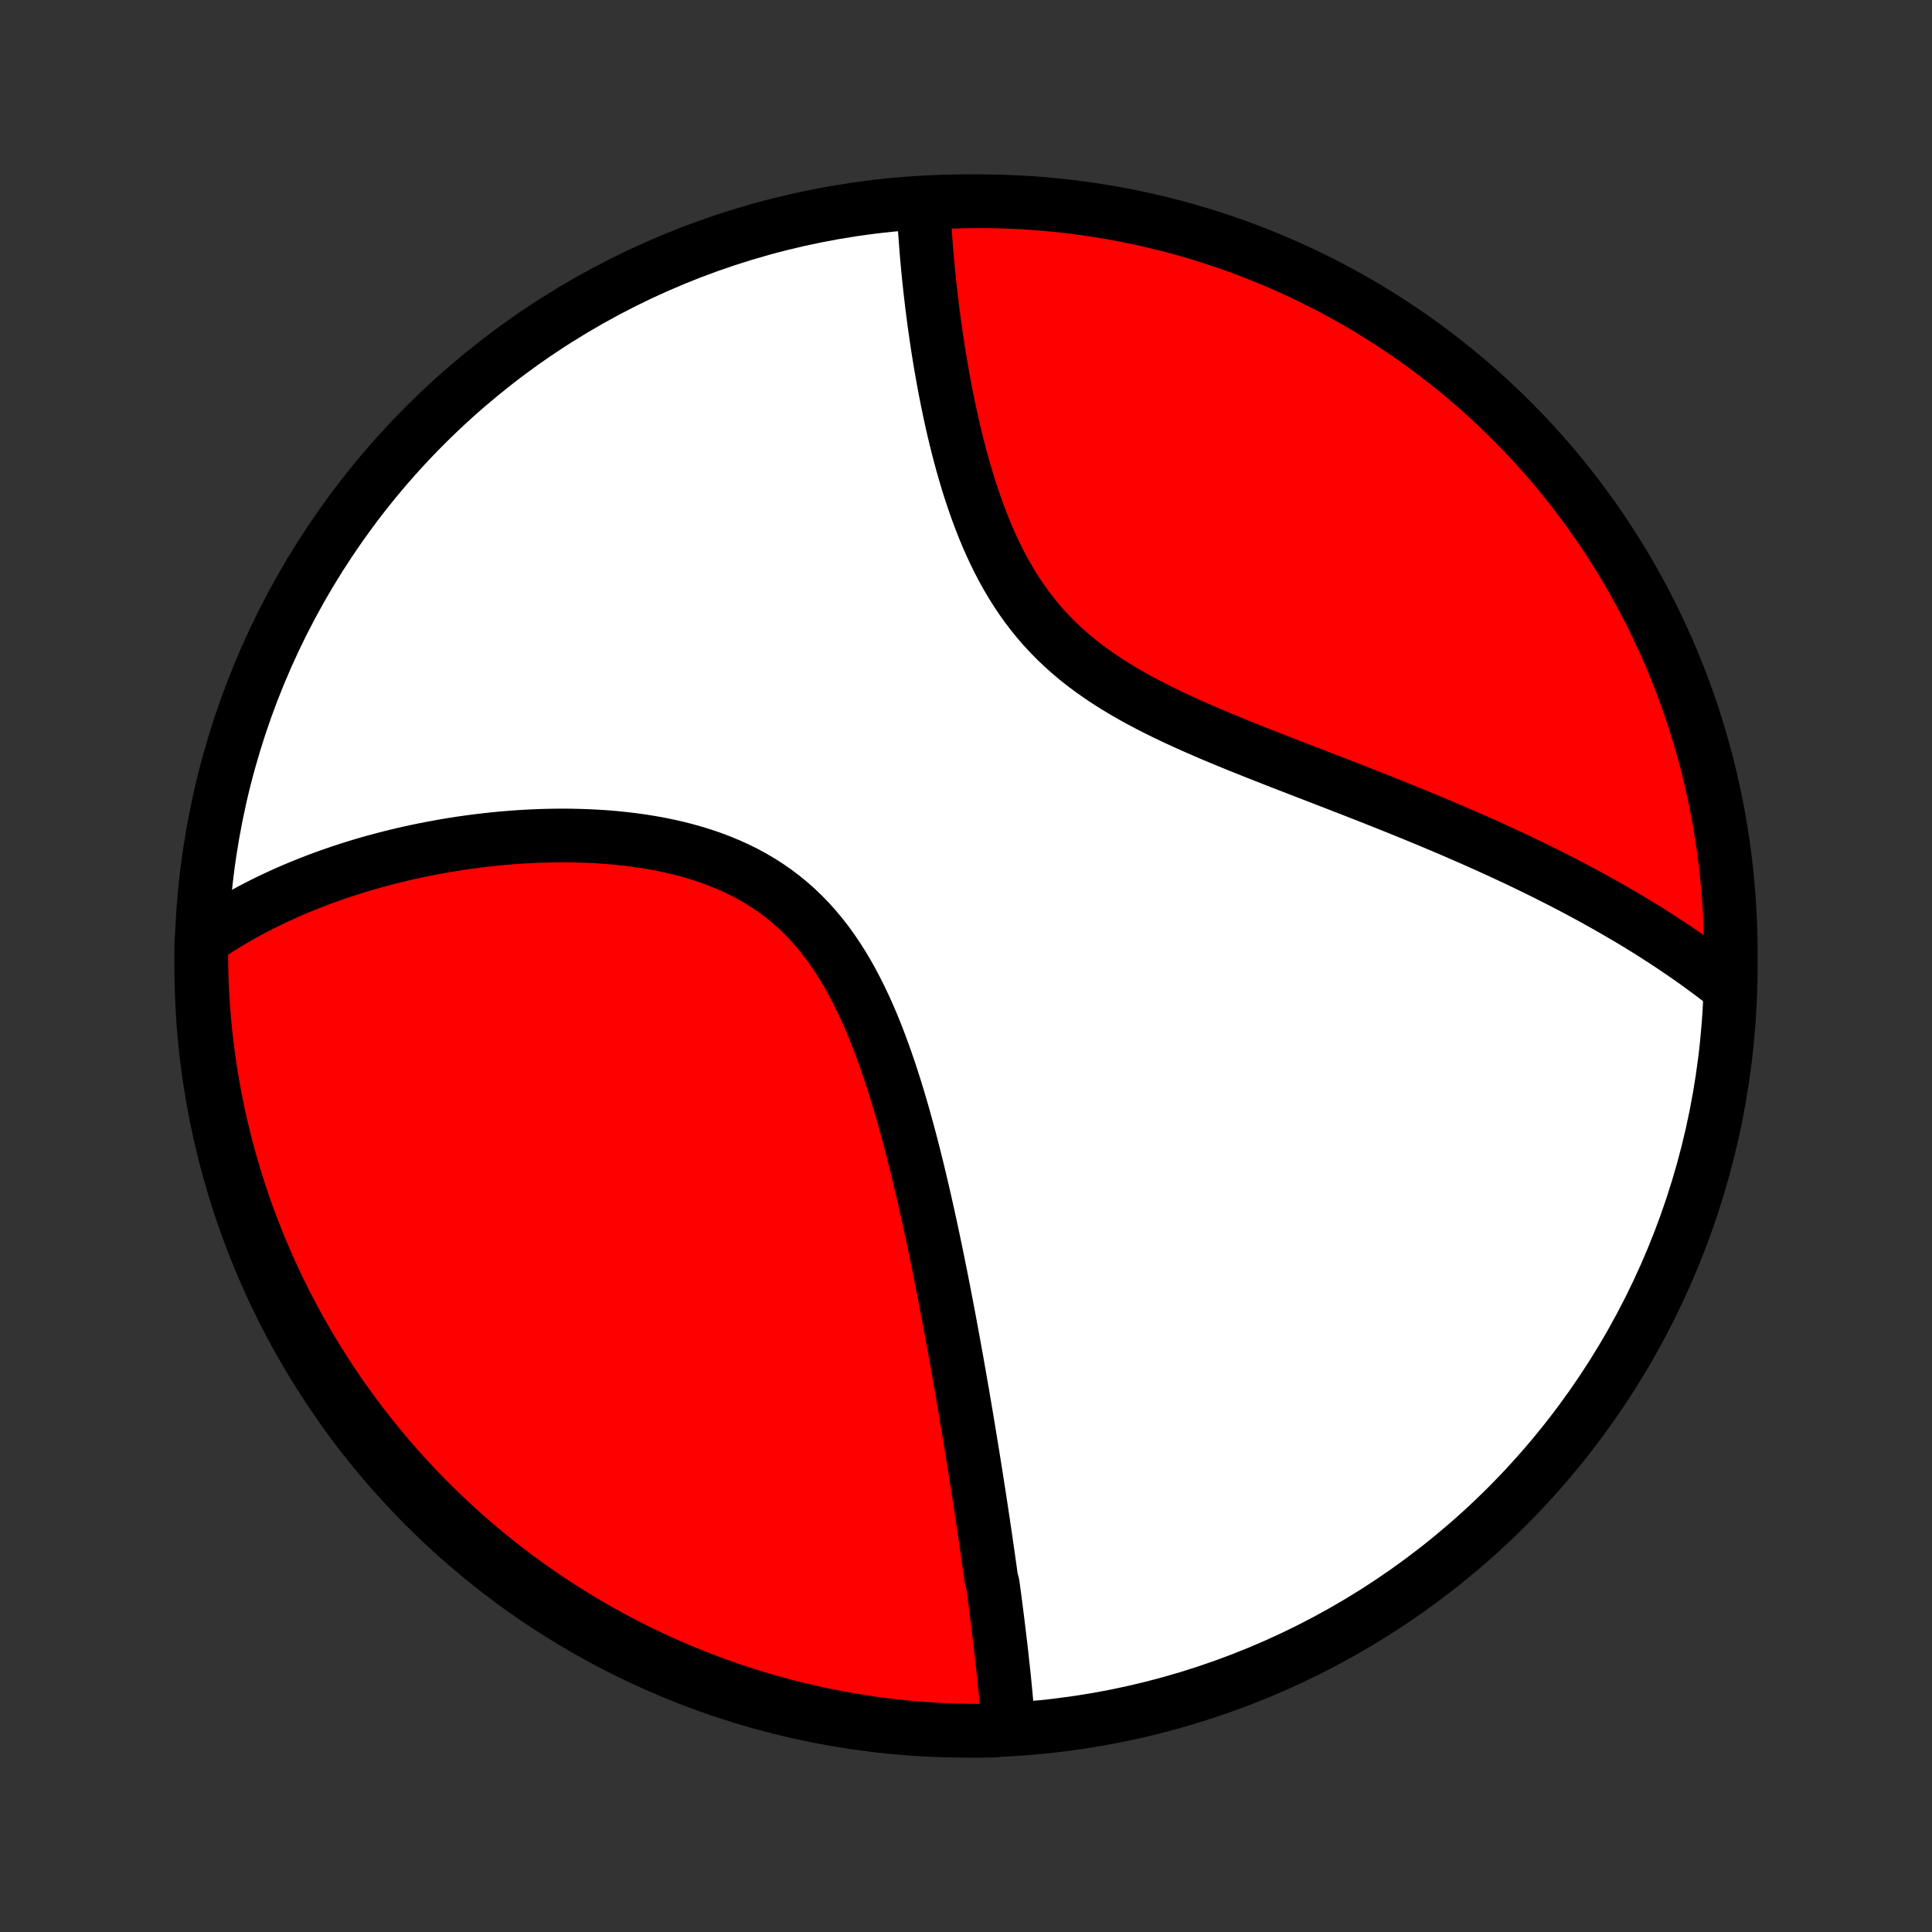 <?xml version="1.0" encoding="utf-8" standalone="no"?>
<!DOCTYPE svg PUBLIC "-//W3C//DTD SVG 1.1//EN"
  "http://www.w3.org/Graphics/SVG/1.1/DTD/svg11.dtd">
<!-- Created with matplotlib (http://matplotlib.org/) -->
<svg height="72pt" version="1.1" viewBox="0 0 72 72" width="72pt" xmlns="http://www.w3.org/2000/svg" xmlns:xlink="http://www.w3.org/1999/xlink">
 <rect x="0" y="0" width="72" height="72" fill="#333333" stroke="none"/>
 <defs>
  <style type="text/css">
*{stroke-linecap:butt;stroke-linejoin:round;}
  </style>
 </defs>
 <g id="figure_1">
  <g id="patch_1">
   <path d="
M0 72
L72 72
L72 0
L0 0
z
" style="fill:none;"/>
  </g>
  <g id="axes_1">
   <g id="PatchCollection_1">
    <defs>
     <path d="
M36 -7.5
C43.558 -7.5 50.808 -10.503 56.153 -15.848
C61.497 -21.192 64.5 -28.442 64.5 -36
C64.5 -43.558 61.497 -50.808 56.153 -56.153
C50.808 -61.497 43.558 -64.5 36 -64.5
C28.442 -64.5 21.192 -61.497 15.848 -56.153
C10.503 -50.808 7.5 -43.558 7.5 -36
C7.5 -28.442 10.503 -21.192 15.848 -15.848
C21.192 -10.503 28.442 -7.5 36 -7.5
z
" id="C0_0_a811fe30f3"/>
     <path d="
M37.578 -7.693
L37.563 -7.891
L37.547 -8.09
L37.531 -8.288
L37.513 -8.487
L37.495 -8.686
L37.477 -8.886
L37.458 -9.085
L37.438 -9.285
L37.418 -9.485
L37.397 -9.686
L37.375 -9.886
L37.353 -10.087
L37.331 -10.289
L37.308 -10.491
L37.285 -10.693
L37.261 -10.896
L37.236 -11.099
L37.212 -11.303
L37.187 -11.507
L37.161 -11.712
L37.135 -11.917
L37.109 -12.123
L37.082 -12.33
L37.055 -12.537
L37.027 -12.745
L36.999 -12.954
L36.942 -13.164
L36.913 -13.375
L36.883 -13.586
L36.853 -13.799
L36.823 -14.012
L36.792 -14.226
L36.761 -14.442
L36.73 -14.658
L36.698 -14.876
L36.665 -15.095
L36.633 -15.315
L36.599 -15.536
L36.566 -15.759
L36.531 -15.983
L36.497 -16.209
L36.462 -16.436
L36.426 -16.664
L36.39 -16.894
L36.354 -17.125
L36.317 -17.359
L36.279 -17.594
L36.241 -17.83
L36.202 -18.069
L36.163 -18.309
L36.123 -18.551
L36.083 -18.795
L36.042 -19.041
L36.001 -19.29
L35.958 -19.54
L35.915 -19.792
L35.872 -20.047
L35.827 -20.303
L35.782 -20.562
L35.737 -20.824
L35.69 -21.087
L35.643 -21.354
L35.594 -21.622
L35.545 -21.893
L35.495 -22.167
L35.444 -22.443
L35.393 -22.721
L35.34 -23.003
L35.286 -23.286
L35.231 -23.573
L35.175 -23.862
L35.118 -24.154
L35.06 -24.448
L35 -24.745
L34.94 -25.045
L34.877 -25.348
L34.814 -25.653
L34.749 -25.961
L34.682 -26.271
L34.614 -26.584
L34.544 -26.899
L34.473 -27.217
L34.4 -27.537
L34.324 -27.859
L34.247 -28.184
L34.168 -28.511
L34.086 -28.839
L34.002 -29.169
L33.916 -29.501
L33.827 -29.835
L33.735 -30.169
L33.641 -30.505
L33.543 -30.841
L33.442 -31.178
L33.338 -31.515
L33.23 -31.853
L33.118 -32.19
L33.002 -32.526
L32.882 -32.861
L32.758 -33.194
L32.628 -33.526
L32.494 -33.855
L32.354 -34.181
L32.208 -34.504
L32.056 -34.824
L31.898 -35.138
L31.734 -35.448
L31.563 -35.752
L31.384 -36.051
L31.198 -36.342
L31.005 -36.627
L30.803 -36.904
L30.593 -37.172
L30.376 -37.432
L30.15 -37.683
L29.915 -37.924
L29.673 -38.156
L29.422 -38.377
L29.163 -38.588
L28.897 -38.789
L28.623 -38.979
L28.342 -39.158
L28.054 -39.327
L27.76 -39.486
L27.459 -39.634
L27.154 -39.772
L26.843 -39.9
L26.528 -40.019
L26.209 -40.128
L25.886 -40.228
L25.56 -40.32
L25.232 -40.403
L24.902 -40.478
L24.571 -40.546
L24.238 -40.606
L23.904 -40.659
L23.571 -40.705
L23.237 -40.744
L22.904 -40.778
L22.571 -40.806
L22.239 -40.827
L21.909 -40.844
L21.58 -40.855
L21.253 -40.862
L20.928 -40.864
L20.605 -40.861
L20.285 -40.854
L19.967 -40.843
L19.651 -40.828
L19.338 -40.809
L19.028 -40.787
L18.721 -40.761
L18.417 -40.732
L18.116 -40.699
L17.819 -40.664
L17.524 -40.626
L17.233 -40.585
L16.945 -40.541
L16.66 -40.494
L16.378 -40.445
L16.1 -40.394
L15.825 -40.34
L15.553 -40.284
L15.284 -40.226
L15.019 -40.166
L14.757 -40.103
L14.498 -40.039
L14.242 -39.972
L13.989 -39.904
L13.74 -39.834
L13.493 -39.762
L13.25 -39.688
L13.009 -39.612
L12.771 -39.535
L12.537 -39.456
L12.305 -39.375
L12.076 -39.293
L11.85 -39.209
L11.627 -39.123
L11.406 -39.036
L11.188 -38.947
L10.972 -38.857
L10.759 -38.765
L10.549 -38.671
L10.341 -38.576
L10.135 -38.479
L9.932 -38.381
L9.731 -38.281
L9.532 -38.179
L9.336 -38.076
L9.142 -37.971
L8.95 -37.864
L8.761 -37.756
L8.573 -37.646
L8.388 -37.534
L8.204 -37.42
L8.023 -37.305
L7.844 -37.188
L7.666 -37.069
L7.504 -36.948
L7.5 -36.456
L7.505 -35.958
L7.519 -35.461
L7.541 -34.964
L7.572 -34.467
L7.612 -33.97
L7.661 -33.474
L7.718 -32.979
L7.783 -32.485
L7.857 -31.992
L7.94 -31.5
L8.032 -31.01
L8.132 -30.521
L8.24 -30.034
L8.357 -29.548
L8.482 -29.065
L8.616 -28.583
L8.758 -28.104
L8.908 -27.627
L9.066 -27.153
L9.233 -26.682
L9.408 -26.213
L9.591 -25.747
L9.782 -25.285
L9.981 -24.826
L10.188 -24.37
L10.403 -23.918
L10.625 -23.469
L10.856 -23.024
L11.094 -22.583
L11.339 -22.146
L11.592 -21.714
L11.853 -21.286
L12.121 -20.862
L12.396 -20.443
L12.678 -20.028
L12.968 -19.619
L13.264 -19.214
L13.568 -18.815
L13.878 -18.421
L14.195 -18.032
L14.518 -17.648
L14.848 -17.271
L15.185 -16.899
L15.528 -16.532
L15.877 -16.172
L16.232 -15.818
L16.594 -15.47
L16.961 -15.128
L17.334 -14.792
L17.713 -14.463
L18.097 -14.141
L18.487 -13.825
L18.882 -13.516
L19.282 -13.214
L19.687 -12.918
L20.098 -12.63
L20.513 -12.349
L20.933 -12.075
L21.357 -11.809
L21.786 -11.549
L22.22 -11.297
L22.657 -11.053
L23.099 -10.816
L23.544 -10.587
L23.993 -10.366
L24.446 -10.153
L24.903 -9.947
L25.363 -9.749
L25.826 -9.56
L26.292 -9.378
L26.761 -9.204
L27.233 -9.039
L27.707 -8.882
L28.184 -8.733
L28.664 -8.593
L29.146 -8.46
L29.63 -8.336
L30.115 -8.221
L30.603 -8.114
L31.092 -8.016
L31.583 -7.926
L32.075 -7.844
L32.568 -7.772
L33.062 -7.707
L33.558 -7.652
L34.054 -7.605
L34.55 -7.567
L35.047 -7.537
L35.544 -7.516
L36.042 -7.504
L36.539 -7.5
L37.036 -7.505
z
" id="C0_1_aee43d046a"/>
     <path d="
M64.467 -35.176
L64.299 -35.309
L64.13 -35.441
L63.959 -35.572
L63.788 -35.702
L63.614 -35.831
L63.44 -35.959
L63.264 -36.087
L63.087 -36.213
L62.908 -36.339
L62.728 -36.463
L62.547 -36.587
L62.363 -36.711
L62.179 -36.834
L61.992 -36.956
L61.804 -37.077
L61.615 -37.198
L61.424 -37.319
L61.231 -37.438
L61.036 -37.558
L60.839 -37.677
L60.641 -37.795
L60.44 -37.913
L60.238 -38.031
L60.034 -38.148
L59.828 -38.265
L59.619 -38.382
L59.409 -38.499
L59.196 -38.615
L58.981 -38.731
L58.764 -38.847
L58.545 -38.962
L58.323 -39.078
L58.099 -39.193
L57.872 -39.308
L57.643 -39.424
L57.411 -39.539
L57.177 -39.654
L56.94 -39.769
L56.701 -39.884
L56.458 -39.999
L56.213 -40.114
L55.965 -40.229
L55.715 -40.344
L55.461 -40.459
L55.204 -40.574
L54.945 -40.69
L54.682 -40.805
L54.416 -40.921
L54.148 -41.037
L53.876 -41.153
L53.601 -41.27
L53.323 -41.386
L53.041 -41.503
L52.757 -41.62
L52.469 -41.738
L52.179 -41.856
L51.885 -41.974
L51.588 -42.093
L51.288 -42.212
L50.985 -42.332
L50.679 -42.452
L50.37 -42.573
L50.057 -42.694
L49.743 -42.816
L49.425 -42.939
L49.105 -43.063
L48.782 -43.188
L48.458 -43.313
L48.13 -43.44
L47.801 -43.567
L47.471 -43.696
L47.138 -43.827
L46.804 -43.959
L46.469 -44.092
L46.133 -44.227
L45.797 -44.364
L45.461 -44.504
L45.124 -44.645
L44.788 -44.79
L44.453 -44.937
L44.12 -45.087
L43.788 -45.24
L43.458 -45.397
L43.132 -45.558
L42.808 -45.723
L42.488 -45.892
L42.173 -46.066
L41.862 -46.245
L41.557 -46.43
L41.257 -46.62
L40.964 -46.816
L40.678 -47.018
L40.398 -47.226
L40.127 -47.441
L39.863 -47.663
L39.608 -47.891
L39.361 -48.126
L39.123 -48.368
L38.893 -48.616
L38.673 -48.87
L38.461 -49.131
L38.258 -49.398
L38.064 -49.67
L37.878 -49.948
L37.701 -50.231
L37.531 -50.518
L37.37 -50.809
L37.216 -51.103
L37.069 -51.401
L36.929 -51.702
L36.796 -52.004
L36.669 -52.309
L36.549 -52.615
L36.434 -52.922
L36.324 -53.229
L36.22 -53.537
L36.12 -53.844
L36.026 -54.151
L35.935 -54.458
L35.849 -54.763
L35.767 -55.067
L35.689 -55.369
L35.614 -55.67
L35.543 -55.968
L35.475 -56.265
L35.41 -56.559
L35.349 -56.85
L35.29 -57.139
L35.233 -57.425
L35.18 -57.709
L35.129 -57.989
L35.08 -58.267
L35.033 -58.542
L34.989 -58.813
L34.946 -59.081
L34.906 -59.347
L34.868 -59.609
L34.831 -59.868
L34.797 -60.123
L34.764 -60.376
L34.732 -60.625
L34.703 -60.872
L34.675 -61.115
L34.648 -61.355
L34.623 -61.592
L34.599 -61.825
L34.577 -62.056
L34.556 -62.284
L34.536 -62.509
L34.518 -62.731
L34.501 -62.95
L34.485 -63.166
L34.47 -63.379
L34.456 -63.59
L34.444 -63.798
L34.433 -64.003
L34.423 -64.206
L34.908 -64.406
L35.405 -64.479
L35.902 -64.494
L36.4 -64.5
L36.897 -64.497
L37.394 -64.486
L37.891 -64.466
L38.387 -64.437
L38.882 -64.4
L39.376 -64.354
L39.87 -64.299
L40.362 -64.236
L40.853 -64.164
L41.342 -64.084
L41.83 -63.995
L42.316 -63.897
L42.8 -63.791
L43.282 -63.677
L43.762 -63.554
L44.239 -63.423
L44.714 -63.283
L45.186 -63.135
L45.656 -62.979
L46.122 -62.815
L46.586 -62.642
L47.046 -62.461
L47.503 -62.272
L47.956 -62.076
L48.406 -61.871
L48.852 -61.658
L49.294 -61.438
L49.731 -61.21
L50.165 -60.974
L50.595 -60.73
L51.02 -60.48
L51.44 -60.221
L51.856 -59.955
L52.267 -59.682
L52.673 -59.402
L53.074 -59.114
L53.469 -58.82
L53.86 -58.518
L54.245 -58.21
L54.624 -57.895
L54.998 -57.573
L55.365 -57.245
L55.727 -56.91
L56.083 -56.569
L56.433 -56.221
L56.777 -55.868
L57.114 -55.508
L57.445 -55.143
L57.769 -54.771
L58.087 -54.394
L58.398 -54.011
L58.702 -53.623
L58.999 -53.23
L59.29 -52.831
L59.573 -52.427
L59.849 -52.018
L60.117 -51.604
L60.379 -51.185
L60.633 -50.762
L60.879 -50.335
L61.118 -49.903
L61.349 -49.466
L61.573 -49.026
L61.788 -48.581
L61.996 -48.133
L62.196 -47.681
L62.388 -47.226
L62.572 -46.767
L62.748 -46.305
L62.915 -45.839
L63.075 -45.371
L63.226 -44.9
L63.369 -44.426
L63.503 -43.95
L63.63 -43.471
L63.747 -42.99
L63.857 -42.506
L63.958 -42.021
L64.05 -41.534
L64.134 -41.045
L64.209 -40.555
L64.275 -40.063
L64.334 -39.57
L64.383 -39.076
L64.424 -38.581
L64.456 -38.086
L64.479 -37.589
L64.494 -37.092
L64.5 -36.595
z
" id="C0_2_a3bef9f68a"/>
    </defs>
    <g clip-path="url(#p1bffca34e9)">
     <use style="fill:#ffffff;stroke:#000000;stroke-width:2.0;" x="0.0" xlink:href="#C0_0_a811fe30f3" y="72.0"/>
    </g>
    <g clip-path="url(#p1bffca34e9)">
     <use style="fill:#ff0000;stroke:#000000;stroke-width:2.0;" x="0.0" xlink:href="#C0_1_aee43d046a" y="72.0"/>
    </g>
    <g clip-path="url(#p1bffca34e9)">
     <use style="fill:#ff0000;stroke:#000000;stroke-width:2.0;" x="0.0" xlink:href="#C0_2_a3bef9f68a" y="72.0"/>
    </g>
   </g>
  </g>
 </g>
 <defs>
  <clipPath id="p1bffca34e9">
   <rect height="72.0" width="72.0" x="0.0" y="0.0"/>
  </clipPath>
 </defs>
</svg>
